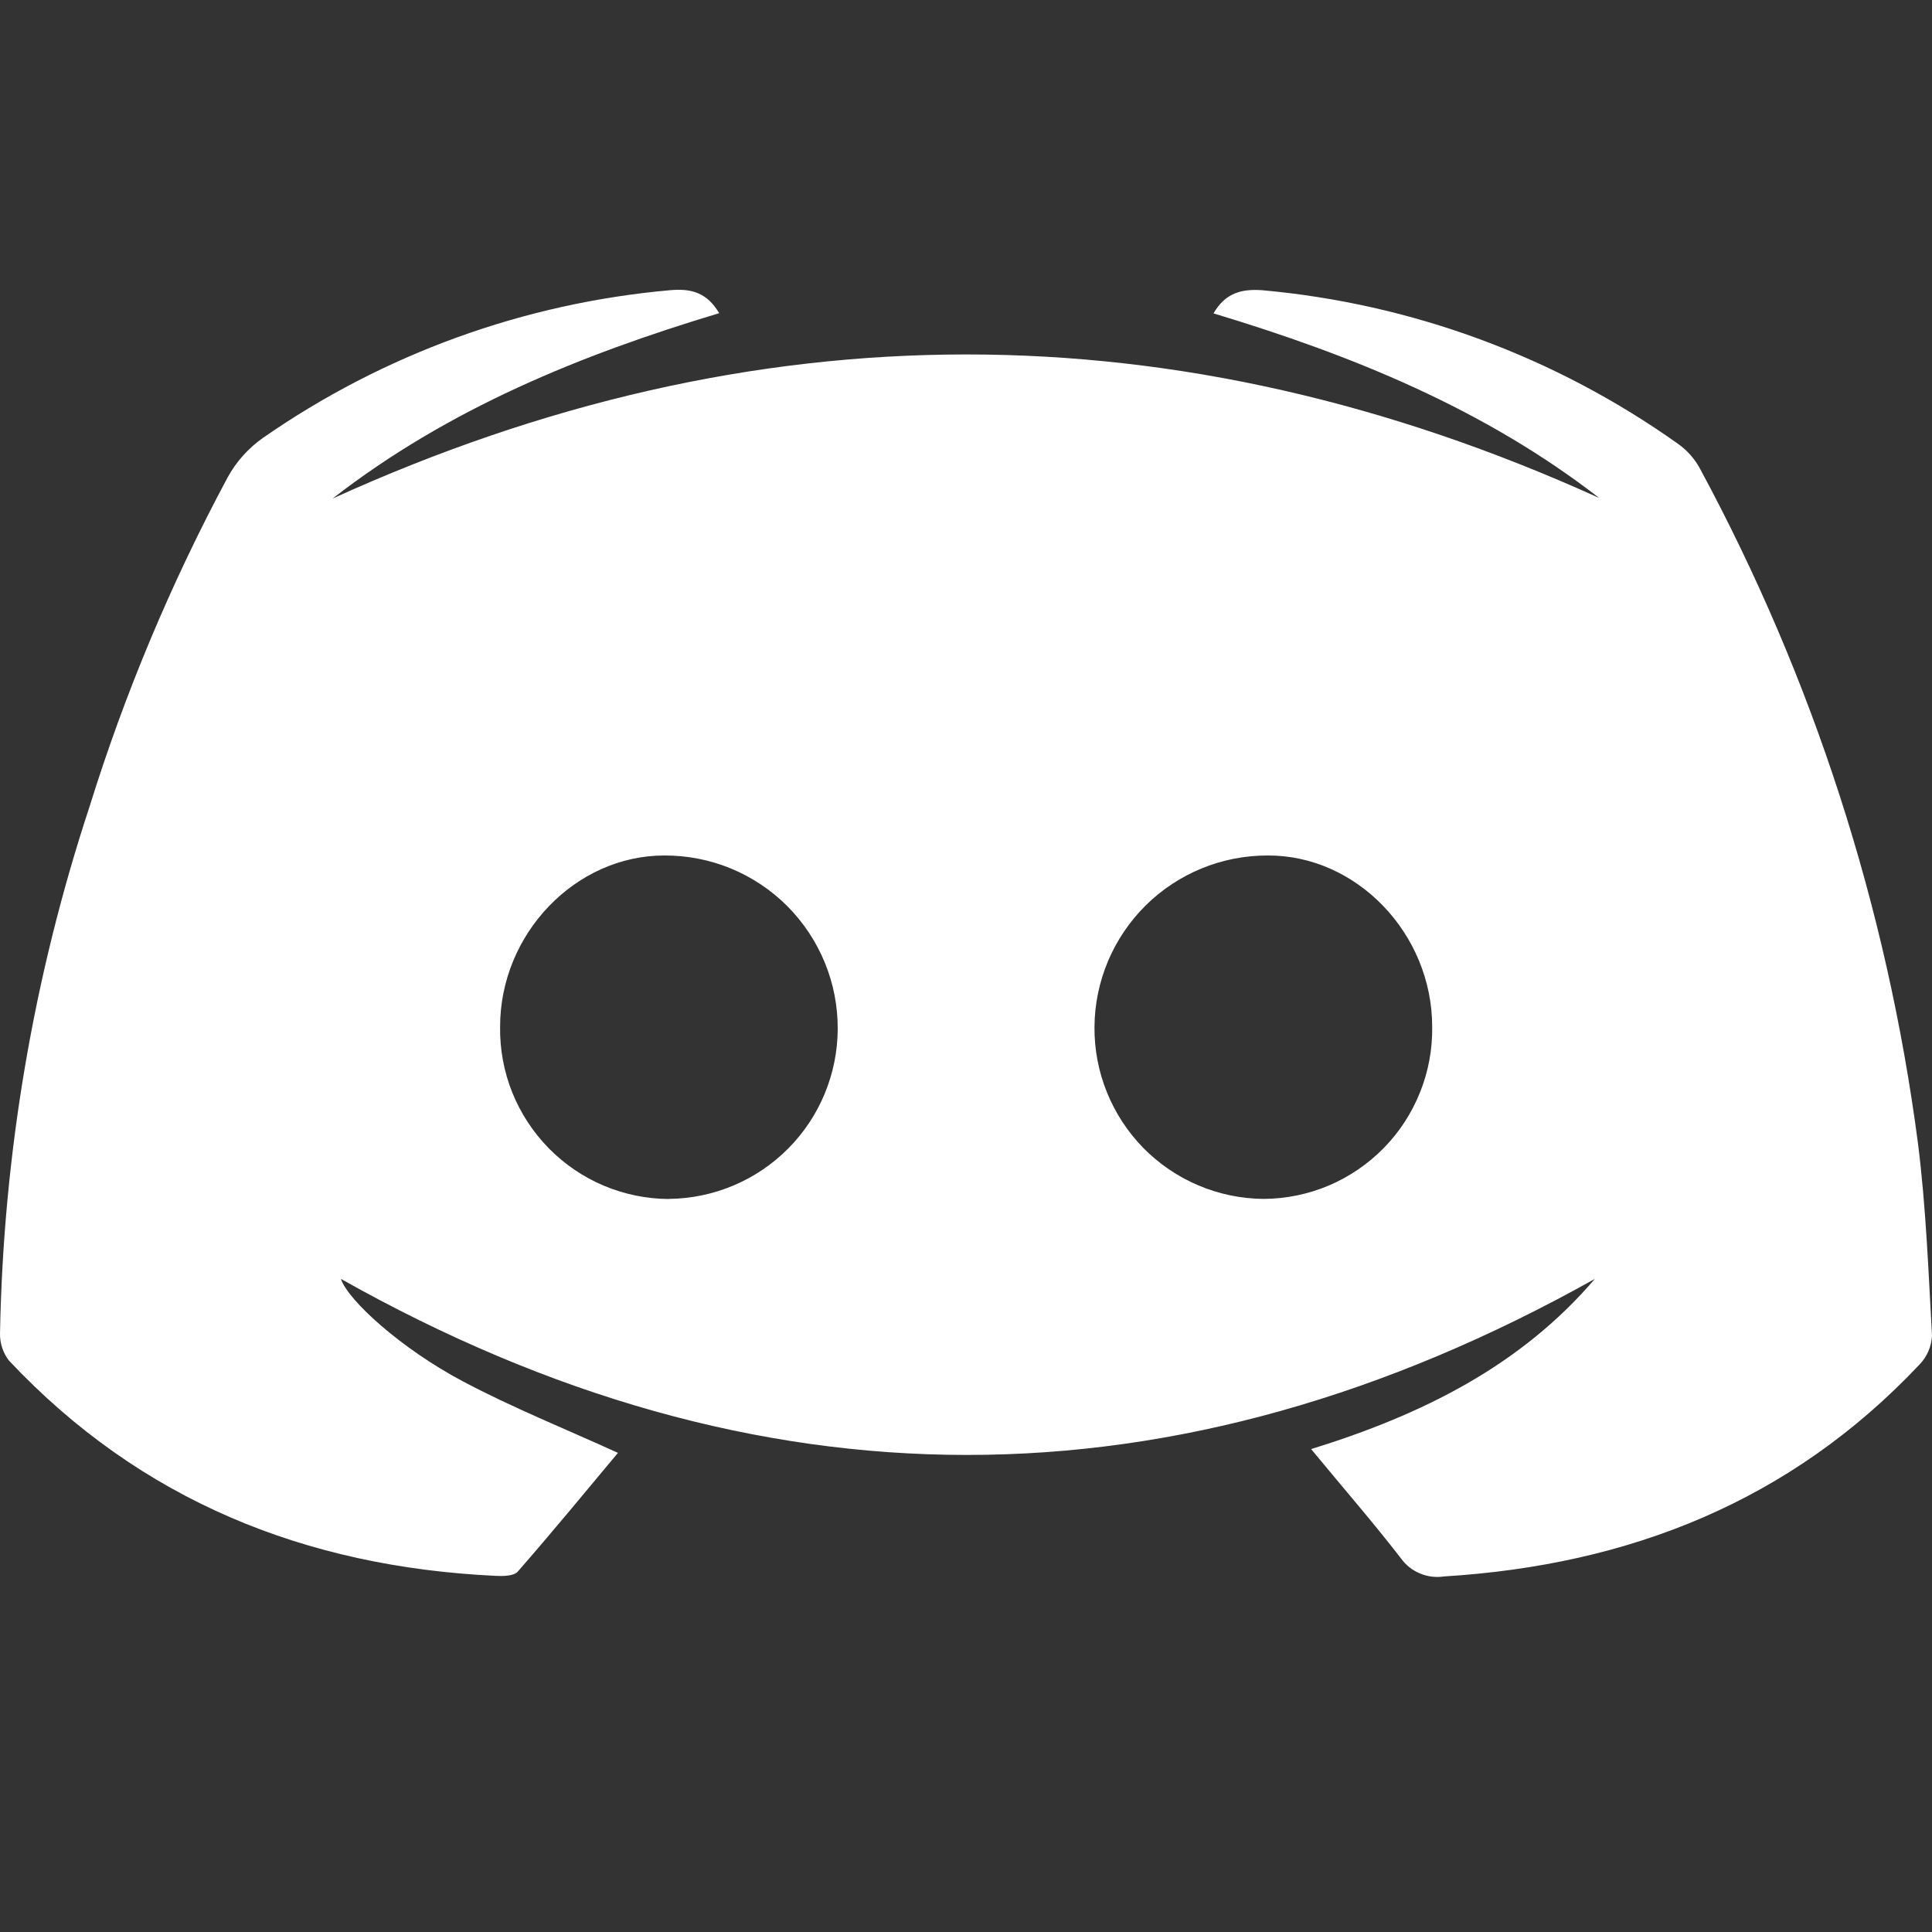 <svg width="20" height="20" viewBox="0 0 20 20" fill="none" xmlns="http://www.w3.org/2000/svg">
<rect x="0" y="0" width="20" height="20" fill="#333333" stroke="none"/>
<path d="M16.555 5.155C15.364 4.232 13.995 3.676 12.562 3.244C12.686 3.032 12.85 2.99 13.063 3.004C14.614 3.143 16.101 3.692 17.37 4.594C17.465 4.661 17.543 4.749 17.598 4.851C18.77 7.023 19.535 9.391 19.855 11.838C19.938 12.496 19.963 13.163 20 13.825C19.995 13.937 19.95 14.043 19.872 14.124C18.538 15.541 16.867 16.201 14.951 16.319C14.866 16.332 14.778 16.322 14.699 16.288C14.619 16.255 14.551 16.2 14.501 16.13C14.209 15.752 13.893 15.39 13.573 15.001C14.728 14.643 15.741 14.138 16.51 13.239C12.171 15.669 7.844 15.669 3.529 13.239C3.602 13.46 4.151 13.961 4.796 14.302C5.302 14.57 5.841 14.787 6.397 15.04C6.064 15.439 5.717 15.86 5.36 16.269C5.318 16.317 5.205 16.317 5.127 16.313C3.161 16.219 1.456 15.534 0.093 14.085C0.031 14.005 -0.002 13.905 7.92752e-05 13.804C0.034 11.951 0.346 10.113 0.926 8.353C1.293 7.173 1.773 6.03 2.357 4.941C2.445 4.781 2.568 4.642 2.718 4.536C3.967 3.666 5.422 3.138 6.938 3.004C7.153 2.985 7.317 3.026 7.445 3.242C6.007 3.674 4.639 4.232 3.443 5.161C7.812 3.174 12.183 3.172 16.555 5.155ZM13.08 12.411C13.312 12.41 13.541 12.363 13.755 12.273C13.968 12.182 14.162 12.05 14.324 11.885C14.487 11.719 14.614 11.523 14.7 11.308C14.787 11.092 14.829 10.862 14.826 10.63C14.826 9.664 14.043 8.851 13.122 8.856C12.65 8.855 12.196 9.041 11.86 9.373C11.524 9.706 11.333 10.158 11.33 10.631C11.328 10.863 11.372 11.093 11.459 11.308C11.546 11.523 11.674 11.718 11.836 11.884C11.999 12.049 12.192 12.181 12.406 12.271C12.619 12.362 12.848 12.409 13.08 12.411ZM6.925 12.411C7.389 12.406 7.832 12.219 8.159 11.89C8.486 11.561 8.67 11.116 8.672 10.652C8.673 10.416 8.628 10.182 8.538 9.964C8.448 9.745 8.316 9.547 8.149 9.379C7.982 9.212 7.783 9.08 7.565 8.99C7.346 8.9 7.112 8.855 6.876 8.856C5.958 8.856 5.175 9.666 5.177 10.633C5.174 10.865 5.217 11.095 5.303 11.31C5.39 11.525 5.518 11.721 5.681 11.887C5.843 12.052 6.037 12.184 6.25 12.274C6.464 12.364 6.693 12.411 6.925 12.412V12.411Z" fill="white"/>
</svg>
